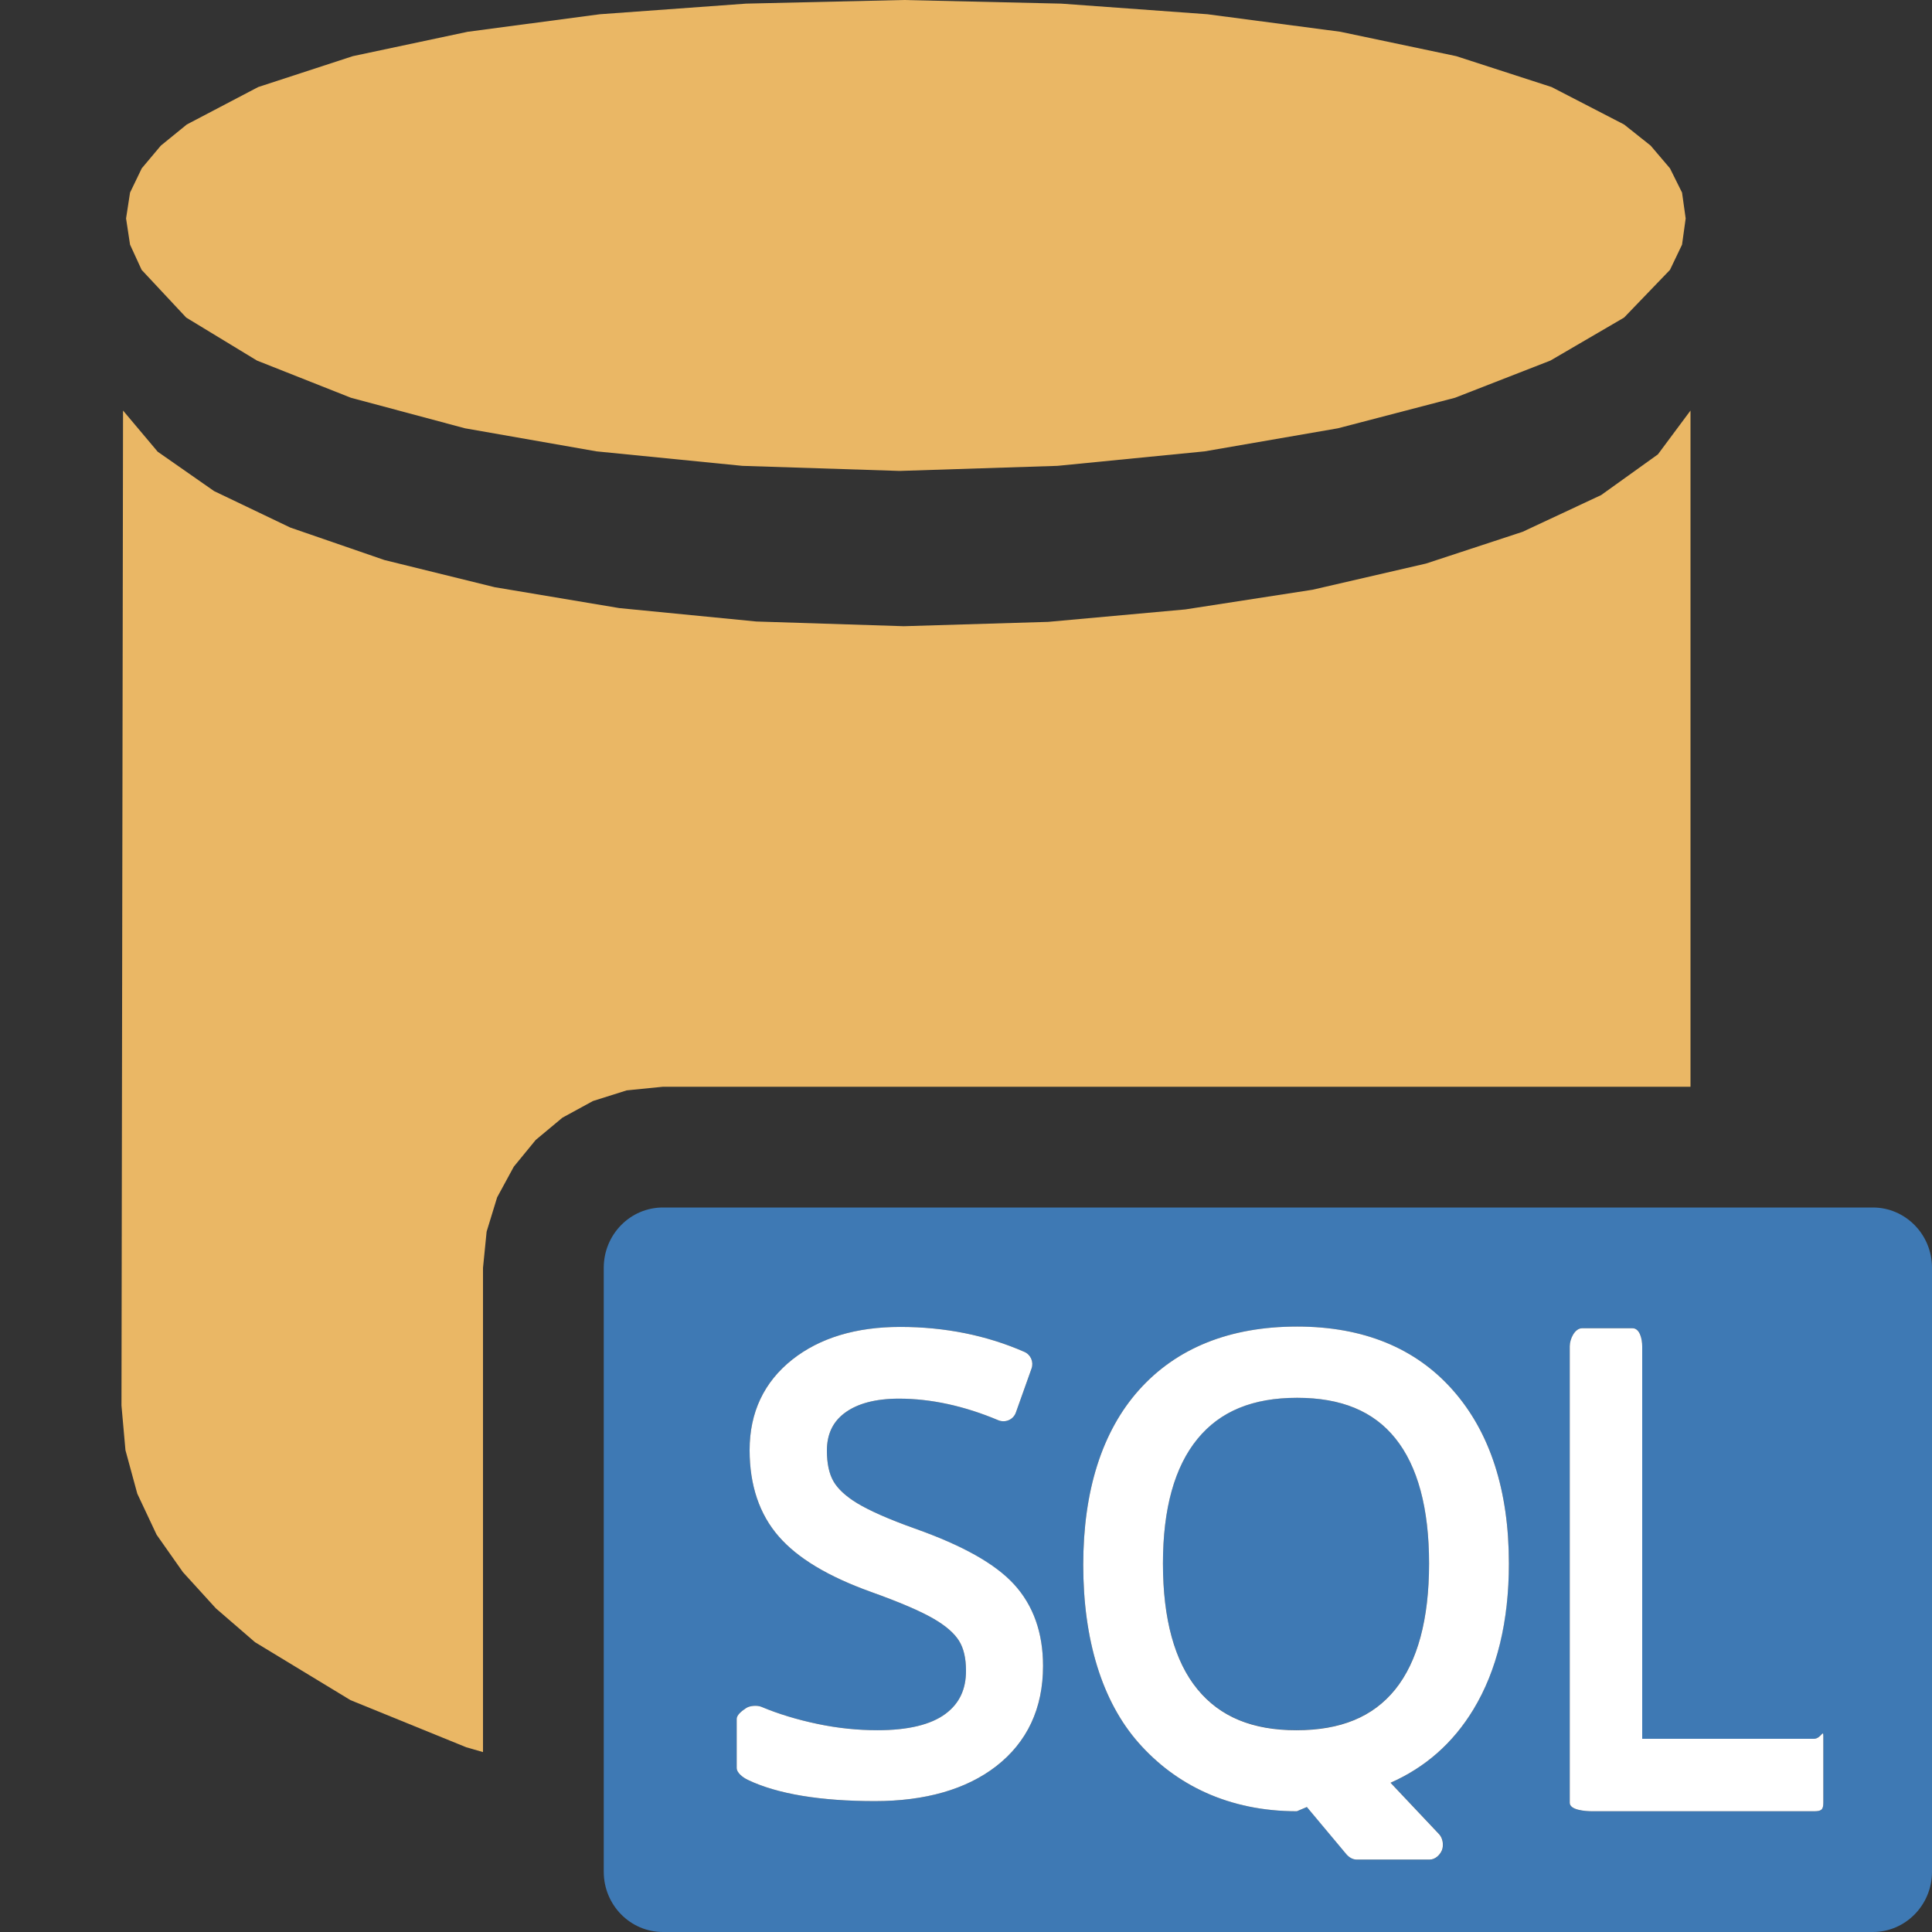 <?xml version="1.0" encoding="UTF-8"?>
<!DOCTYPE svg PUBLIC "-//W3C//DTD SVG 1.1//EN" "http://www.w3.org/Graphics/SVG/1.1/DTD/svg11.dtd">
<svg version="1.1" id="Layer_1" xmlns="http://www.w3.org/2000/svg" xmlns:xlink="http://www.w3.org/1999/xlink" x="0px" y="0px" width="16px" height="16px" viewBox="0 0 16 16" enable-background="new 0 0 16 16" xml:space="preserve">
  <rect x="0" y="0" width="16" height="16" fill="#333333" stroke="none"/>
  <g id="main">
    <g id="icon">
      <path d="M6.179,0.03L4.968,0.118L3.874,0.263L2.922,0.465L2.138,0.721L1.547,1.031L1.332,1.206L1.174,1.394L1.077,1.595L1.044,1.809L1.077,2.026L1.173,2.235L1.542,2.63L2.128,2.986L2.906,3.294L3.851,3.547L4.94,3.738L6.148,3.858L7.45,3.9L8.757,3.858L9.976,3.738L11.08,3.547L12.05,3.294L12.84,2.986L13.45,2.63L13.83,2.235L13.93,2.026L13.96,1.809L13.93,1.595L13.83,1.394L13.67,1.206L13.45,1.031L12.85,0.721L12.06,0.465L11.1,0.263L10,0.118L8.788,0.03L7.483,0zz" fill-rule="evenodd" fill="#EAB765"/>
      <path d="M1.006,11.64L1.039,12.01L1.137,12.37L1.297,12.71L1.515,13.02L1.788,13.32L2.112,13.6L2.903,14.08L3.861,14.47L4,14.51L4,10.5L4.03,10.2L4.117,9.916L4.255,9.662L4.437,9.44L4.658,9.256L4.911,9.118L5.19,9.03L5.49,9L14,9L14,3.4L13.73,3.763L13.26,4.1L12.61,4.404L11.81,4.667L10.87,4.884L9.816,5.047L8.681,5.15L7.485,5.186L6.263,5.147L5.129,5.036L4.097,4.863L3.184,4.638L2.404,4.369L1.773,4.067L1.306,3.741L1.019,3.4zz" fill-rule="evenodd" fill="#EAB765"/>
    </g>
    <g id="overlay">
      <g>
        <g>
          <path d="M10.741,11.576c-0.367,0,-0.637,0.111,-0.824,0.339c-0.19,0.231,-0.286,0.579,-0.286,1.032c0,0.46,0.096,0.811,0.286,1.042c0.187,0.228,0.455,0.339,0.819,0.339c0.367,0,0.634,-0.11,0.818,-0.337c0.186,-0.231,0.281,-0.582,0.281,-1.044c0,-0.457,-0.094,-0.806,-0.279,-1.036C11.372,11.686,11.106,11.576,10.741,11.576z" fill="#3E79B4"/>
          <path d="M16,10.499c0,-0.276,-0.22,-0.499,-0.49,-0.499H5.49c-0.271,0,-0.49,0.224,-0.49,0.499v5.002c0,0.276,0.22,0.499,0.49,0.499h10.02c0.271,0,0.49,-0.224,0.49,-0.499V10.499zM8.25,14.627c-0.248,0.192,-0.588,0.289,-1.004,0.289c-0.447,0,-0.807,-0.058,-1.053,-0.176c-0.038,-0.018,-0.092,-0.057,-0.092,-0.099v-0.405c0,-0.037,0.049,-0.071,0.079,-0.091c0.03,-0.02,0.091,-0.024,0.125,-0.01c0.14,0.059,0.299,0.107,0.466,0.142c0.166,0.035,0.334,0.052,0.496,0.052c0.253,0,0.444,-0.046,0.565,-0.137c0.113,-0.085,0.168,-0.201,0.168,-0.355c0,-0.104,-0.019,-0.187,-0.058,-0.249c-0.04,-0.064,-0.112,-0.126,-0.213,-0.184c-0.111,-0.064,-0.285,-0.138,-0.517,-0.221c-0.355,-0.128,-0.605,-0.278,-0.762,-0.458c-0.161,-0.184,-0.242,-0.425,-0.242,-0.716c0,-0.312,0.119,-0.564,0.354,-0.75c0.227,-0.179,0.527,-0.27,0.893,-0.27c0.371,0,0.717,0.07,1.029,0.207c0.052,0.023,0.078,0.083,0.059,0.137l-0.13,0.365c-0.01,0.028,-0.031,0.051,-0.059,0.063c-0.027,0.012,-0.059,0.012,-0.086,0.001c-0.282,-0.119,-0.559,-0.179,-0.823,-0.179c-0.196,0,-0.348,0.041,-0.453,0.121c-0.097,0.074,-0.144,0.176,-0.144,0.31c0,0.105,0.018,0.19,0.054,0.253c0.036,0.063,0.102,0.124,0.195,0.181c0.102,0.062,0.264,0.134,0.48,0.211c0.397,0.142,0.665,0.294,0.821,0.463c0.16,0.175,0.24,0.402,0.24,0.676C8.638,14.149,8.506,14.428,8.25,14.627zM12.201,14.158c-0.168,0.278,-0.398,0.479,-0.684,0.606l0.403,0.427c0.03,0.032,0.039,0.092,0.022,0.133c-0.017,0.04,-0.057,0.076,-0.1,0.076h-0.607c-0.032,0,-0.062,-0.019,-0.083,-0.043l-0.328,-0.392L10.74,15c-0,0,-0,0,-0,0c-0.563,0,-1.003,-0.218,-1.31,-0.566c-0.304,-0.344,-0.459,-0.856,-0.459,-1.474c0,-0.613,0.155,-1.105,0.461,-1.448c0.309,-0.346,0.749,-0.526,1.31,-0.526c0.546,0,0.981,0.176,1.291,0.528c0.307,0.348,0.463,0.83,0.463,1.434C12.494,13.43,12.396,13.836,12.201,14.158zM15.1,14.93c0,0.06,-0.019,0.07,-0.079,0.07h-1.834c-0.06,0,-0.187,-0.01,-0.187,-0.07v-3.781c0,-0.06,0.042,-0.149,0.102,-0.149h0.418c0.06,0,0.08,0.088,0.08,0.149V14.4h1.421c0.06,0,0.079,-0.083,0.079,-0.023V14.93z" fill="#3E79B4"/>
        </g>
        <path d="M8.398,13.121c0.16,0.175,0.24,0.402,0.24,0.676c0,0.352,-0.132,0.631,-0.388,0.83c-0.248,0.192,-0.588,0.289,-1.004,0.289c-0.447,0,-0.807,-0.058,-1.053,-0.176c-0.038,-0.018,-0.092,-0.057,-0.092,-0.099v-0.405c0,-0.037,0.049,-0.071,0.079,-0.091c0.03,-0.02,0.091,-0.024,0.125,-0.01c0.14,0.059,0.299,0.107,0.466,0.142c0.166,0.035,0.334,0.052,0.496,0.052c0.253,0,0.444,-0.046,0.565,-0.137c0.113,-0.085,0.168,-0.201,0.168,-0.355c0,-0.104,-0.019,-0.187,-0.058,-0.249c-0.04,-0.064,-0.112,-0.126,-0.213,-0.184c-0.111,-0.064,-0.285,-0.138,-0.517,-0.221c-0.355,-0.128,-0.605,-0.278,-0.762,-0.458c-0.161,-0.184,-0.242,-0.425,-0.242,-0.716c0,-0.312,0.119,-0.564,0.354,-0.75c0.227,-0.179,0.527,-0.27,0.893,-0.27c0.371,0,0.717,0.07,1.029,0.207c0.052,0.023,0.078,0.083,0.059,0.137l-0.13,0.365c-0.01,0.028,-0.031,0.051,-0.059,0.063c-0.027,0.012,-0.059,0.012,-0.086,0.001c-0.282,-0.119,-0.559,-0.179,-0.823,-0.179c-0.196,0,-0.348,0.041,-0.453,0.121c-0.097,0.074,-0.144,0.176,-0.144,0.31c0,0.105,0.018,0.19,0.054,0.253c0.036,0.063,0.102,0.124,0.195,0.181c0.102,0.062,0.264,0.134,0.48,0.211C7.974,12.8,8.242,12.951,8.398,13.121zM11.516,14.764l0.403,0.427c0.03,0.032,0.039,0.092,0.022,0.133c-0.017,0.04,-0.057,0.076,-0.1,0.076h-0.607c-0.032,0,-0.062,-0.019,-0.083,-0.043l-0.328,-0.392L10.74,15c-0,0,-0,0,-0,0c-0.563,0,-1.003,-0.218,-1.31,-0.566c-0.304,-0.344,-0.459,-0.856,-0.459,-1.474c0,-0.613,0.155,-1.105,0.461,-1.448c0.309,-0.346,0.749,-0.526,1.31,-0.526c0.546,0,0.981,0.176,1.291,0.528c0.307,0.348,0.463,0.83,0.463,1.434c0,0.48,-0.099,0.887,-0.294,1.209C12.033,14.436,11.803,14.637,11.516,14.764zM9.631,12.948c0,0.46,0.096,0.811,0.286,1.042c0.187,0.228,0.455,0.339,0.819,0.339c0.367,0,0.634,-0.11,0.818,-0.337c0.186,-0.231,0.281,-0.582,0.281,-1.044c0,-0.457,-0.094,-0.806,-0.279,-1.036c-0.182,-0.226,-0.449,-0.336,-0.814,-0.336c-0.367,0,-0.637,0.111,-0.824,0.339C9.727,12.147,9.631,12.494,9.631,12.948zM15.021,14.4H13.6v-3.251c0,-0.06,-0.02,-0.149,-0.08,-0.149h-0.418c-0.06,0,-0.102,0.088,-0.102,0.149v3.781c0,0.06,0.127,0.07,0.187,0.07h1.834c0.06,0,0.079,-0.01,0.079,-0.07v-0.552C15.1,14.317,15.081,14.4,15.021,14.4z" fill="#FFFFFF"/>
      </g>
    </g>
  </g>
</svg>
